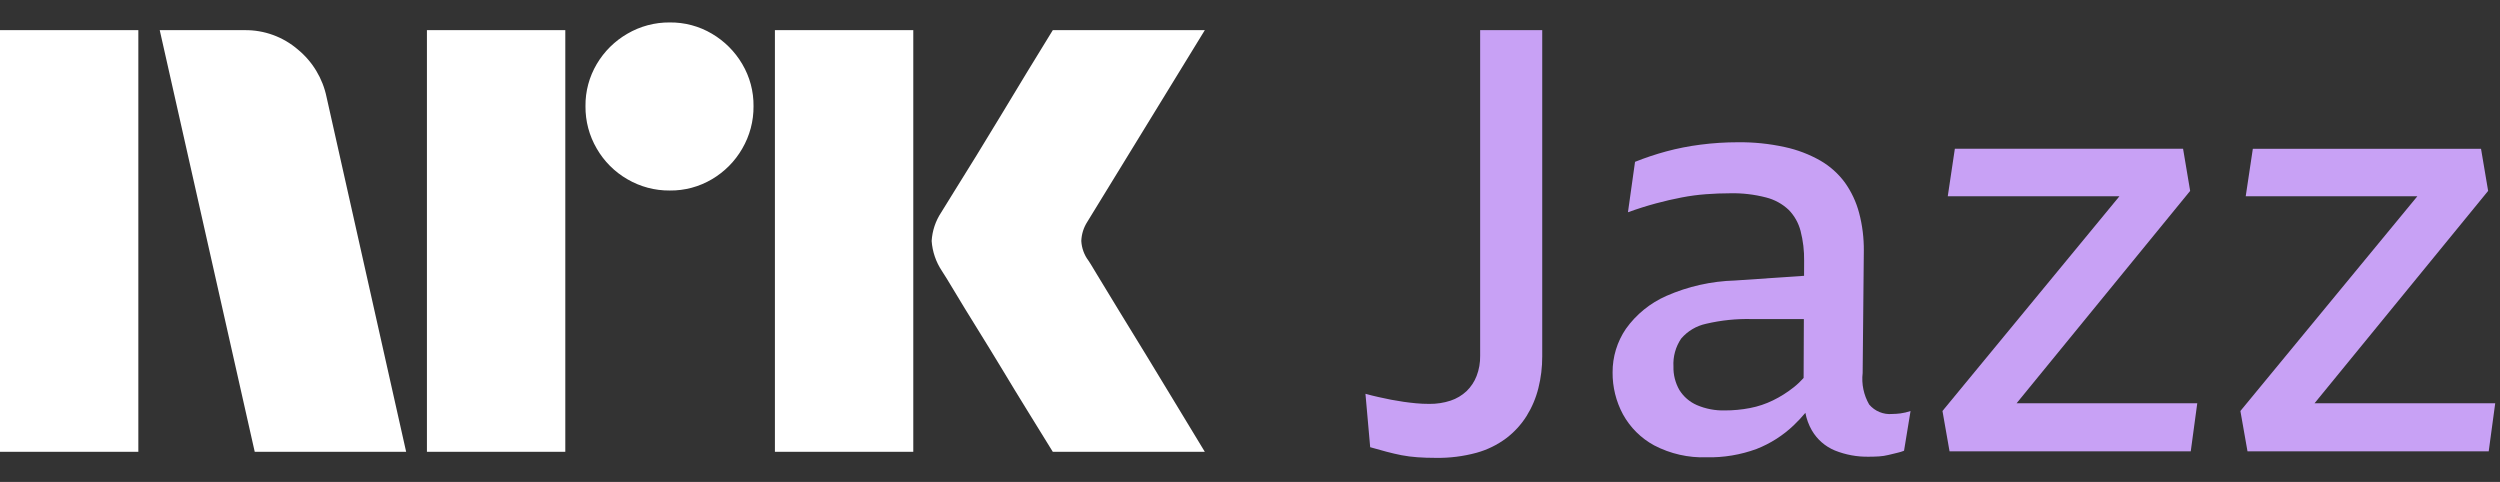 <svg width="83" height="16" viewBox="0 0 83 16" fill="none" xmlns="http://www.w3.org/2000/svg">
<rect x="0" y="0" width="83" height="16" fill="#333333" stroke="none"/>
<path d="M0 15V1.001H4.593V15H0ZM10.843 3.229L13.484 15H8.457L5.303 1.001H8.123C8.769 0.993 9.396 1.221 9.887 1.642C10.378 2.046 10.716 2.606 10.843 3.229ZM14.174 15V1.001H18.768V15H14.174ZM22.237 6.325C21.742 6.33 21.255 6.2 20.828 5.95C20.406 5.707 20.056 5.356 19.813 4.935C19.562 4.507 19.433 4.02 19.438 3.525C19.432 3.033 19.562 2.549 19.813 2.125C20.059 1.708 20.409 1.362 20.828 1.12C21.255 0.87 21.742 0.741 22.237 0.745C22.729 0.74 23.213 0.869 23.637 1.12C24.052 1.364 24.398 1.71 24.642 2.125C24.893 2.549 25.023 3.033 25.017 3.525C25.022 4.02 24.892 4.507 24.642 4.935C24.401 5.355 24.054 5.704 23.637 5.95C23.213 6.201 22.729 6.331 22.237 6.325H22.237ZM25.727 15V1.001H30.321V15H25.727ZM36.136 8.651C36.149 8.665 36.248 8.826 36.432 9.134C36.616 9.443 36.856 9.837 37.151 10.317C37.447 10.797 37.759 11.307 38.087 11.845C38.416 12.384 38.725 12.893 39.014 13.373C39.303 13.854 39.631 14.396 40 15H34.953C34.638 14.488 34.352 14.024 34.095 13.61C33.839 13.196 33.566 12.749 33.278 12.269C32.988 11.79 32.702 11.323 32.42 10.87C32.137 10.415 31.894 10.018 31.691 9.677C31.486 9.335 31.345 9.105 31.266 8.987C31.071 8.692 30.956 8.353 30.931 8.001C30.951 7.663 31.06 7.336 31.247 7.054C31.325 6.923 31.47 6.689 31.68 6.354C31.891 6.019 32.137 5.621 32.42 5.161C32.702 4.701 32.988 4.231 33.278 3.752C33.567 3.272 33.84 2.822 34.095 2.401C34.352 1.981 34.638 1.514 34.953 1.001H40L36.096 7.369C35.975 7.559 35.907 7.776 35.899 8.001C35.912 8.236 35.994 8.462 36.135 8.651H36.136Z" fill="white"/>
<path d="M49.141 11.814C49.145 12.042 49.105 12.27 49.023 12.483C48.95 12.673 48.836 12.844 48.69 12.986C48.538 13.128 48.357 13.236 48.16 13.301C47.932 13.376 47.693 13.412 47.453 13.409C47.296 13.409 47.149 13.402 47.011 13.389C46.874 13.376 46.737 13.36 46.599 13.34C46.462 13.32 46.325 13.297 46.187 13.271C46.05 13.244 45.909 13.215 45.765 13.182C45.621 13.15 45.477 13.114 45.333 13.074L45.49 14.847C45.674 14.899 45.85 14.948 46.02 14.994C46.191 15.04 46.361 15.079 46.531 15.113C46.706 15.146 46.883 15.169 47.061 15.181C47.244 15.194 47.447 15.201 47.669 15.201C48.123 15.209 48.575 15.152 49.014 15.034C49.371 14.936 49.707 14.773 50.005 14.551C50.273 14.348 50.502 14.098 50.682 13.813C50.86 13.527 50.993 13.214 51.074 12.887C51.161 12.542 51.203 12.188 51.202 11.833V1H49.141V11.814Z" fill="#C8A1F5"/>
<path d="M62.821 13.744C62.678 13.757 62.533 13.735 62.4 13.68C62.267 13.626 62.149 13.539 62.056 13.429C61.874 13.113 61.798 12.747 61.84 12.385L61.879 8.327C61.883 7.902 61.831 7.478 61.722 7.067C61.627 6.706 61.467 6.366 61.251 6.062C61.033 5.765 60.755 5.517 60.437 5.333C60.066 5.122 59.666 4.97 59.249 4.881C58.74 4.77 58.22 4.717 57.699 4.723C57.285 4.723 56.872 4.749 56.462 4.802C56.075 4.851 55.691 4.926 55.314 5.028C54.964 5.123 54.62 5.238 54.283 5.373L54.048 7.047C54.375 6.929 54.686 6.831 54.98 6.752C55.275 6.673 55.559 6.607 55.834 6.555C56.103 6.503 56.375 6.467 56.648 6.447C56.916 6.427 57.181 6.417 57.443 6.417C57.844 6.408 58.243 6.455 58.631 6.555C58.914 6.626 59.174 6.768 59.386 6.969C59.576 7.163 59.711 7.404 59.779 7.668C59.863 7.993 59.902 8.327 59.897 8.663L59.895 9.157L57.6 9.313C56.816 9.335 56.043 9.508 55.324 9.824C54.786 10.061 54.321 10.438 53.979 10.918C53.689 11.344 53.535 11.849 53.538 12.365C53.534 12.85 53.652 13.327 53.881 13.754C54.121 14.192 54.483 14.551 54.921 14.788C55.457 15.067 56.055 15.203 56.658 15.182C57.223 15.195 57.786 15.101 58.317 14.906C58.776 14.726 59.196 14.459 59.553 14.118C59.689 13.988 59.818 13.85 59.939 13.706C59.977 13.91 60.049 14.106 60.152 14.286C60.327 14.588 60.596 14.823 60.917 14.956C61.273 15.099 61.653 15.169 62.036 15.163C62.154 15.163 62.269 15.159 62.38 15.153C62.489 15.146 62.597 15.13 62.703 15.103C62.808 15.077 62.903 15.054 62.988 15.034C63.065 15.017 63.14 14.994 63.214 14.965L63.43 13.646C63.321 13.683 63.21 13.71 63.096 13.725C63.005 13.737 62.913 13.743 62.821 13.744ZM59.553 12.857C59.34 13.026 59.11 13.172 58.866 13.291C58.623 13.41 58.366 13.496 58.101 13.547C57.826 13.6 57.547 13.627 57.267 13.626C56.947 13.635 56.629 13.575 56.334 13.448C56.095 13.344 55.893 13.169 55.755 12.947C55.62 12.71 55.551 12.441 55.559 12.168C55.54 11.84 55.63 11.514 55.814 11.242C56.028 10.992 56.318 10.819 56.639 10.75C57.14 10.632 57.655 10.579 58.17 10.593H59.888L59.88 12.548C59.78 12.66 59.671 12.764 59.553 12.857Z" fill="#C8A1F5"/>
<path d="M72.713 6.338L72.478 4.939H64.901L64.666 6.515H70.366L64.49 13.645L64.725 14.984H72.733L72.949 13.389H66.95L72.713 6.338Z" fill="#C8A1F5"/>
<path d="M76.842 13.389L82.606 6.338L82.37 4.94H74.794L74.558 6.515H80.257L74.381 13.645L74.617 14.985H82.625L82.841 13.389H76.842Z" fill="#C8A1F5"/>
</svg>
